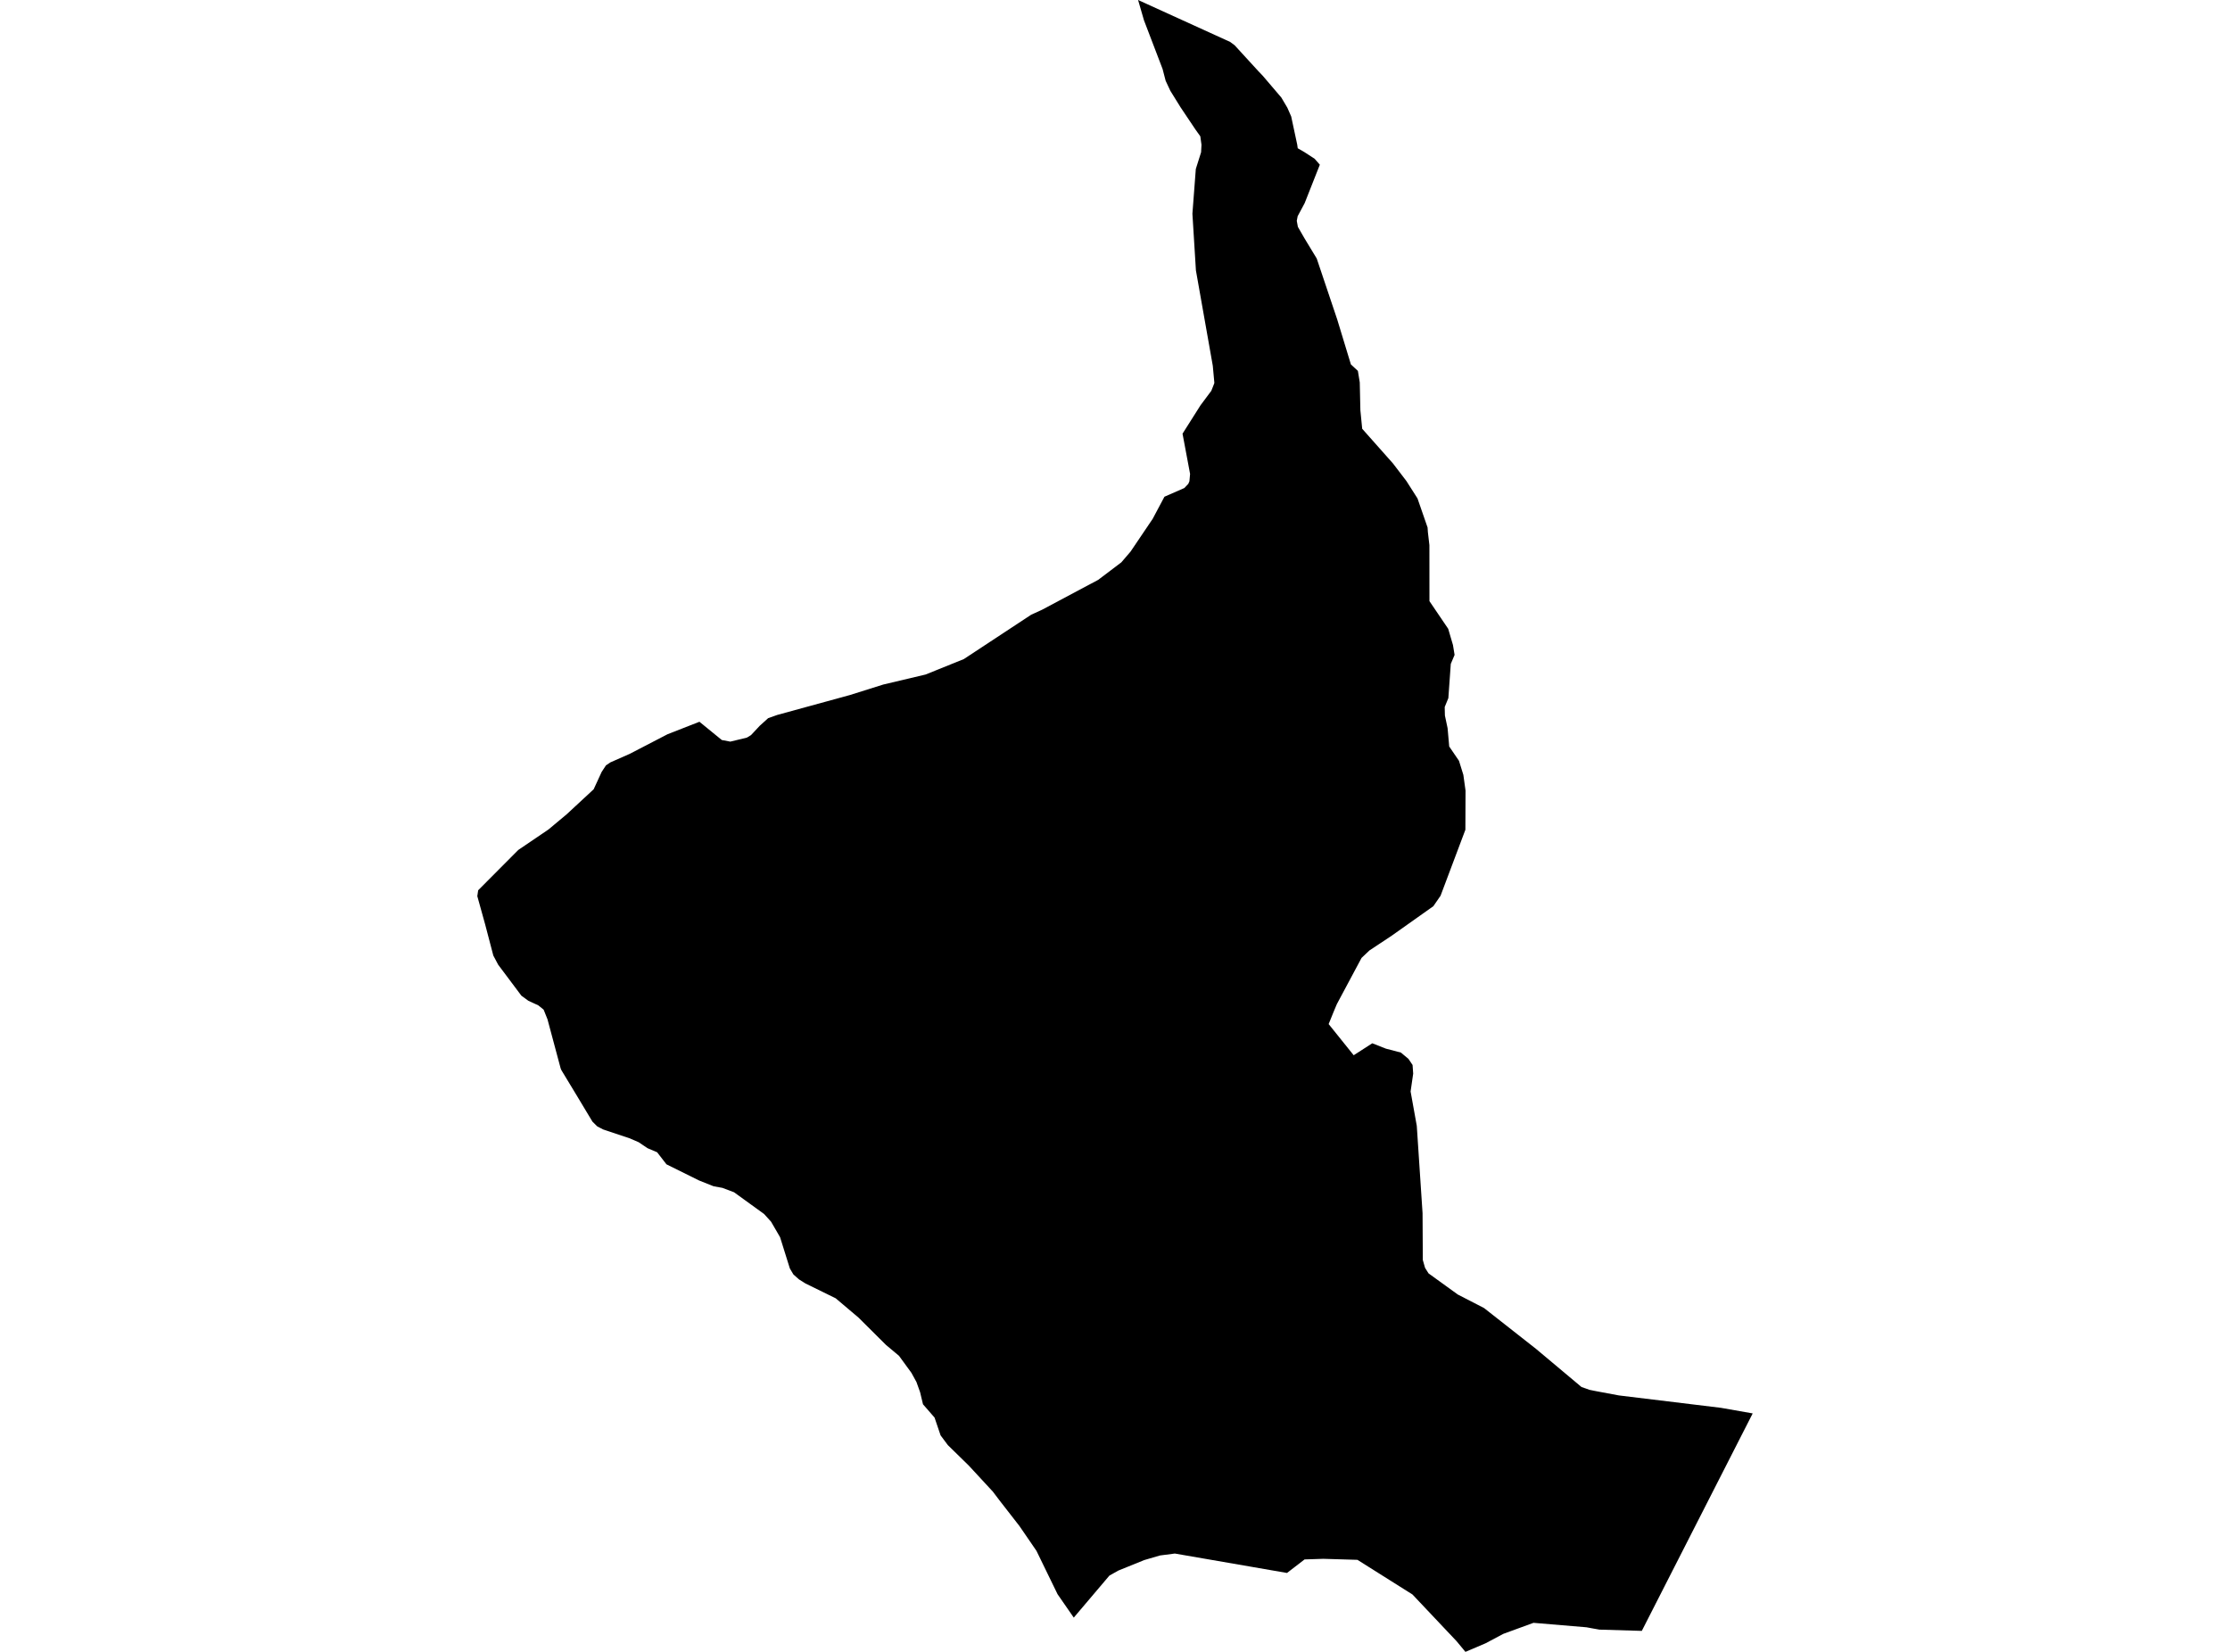 <?xml version='1.0'?>
<svg  baseProfile = 'tiny' width = '540' height = '400' stroke-linecap = 'round' stroke-linejoin = 'round' version='1.1' xmlns='http://www.w3.org/2000/svg'>
<path id='2905201001' title='2905201001'  d='M 397.567 394.919 387.295 394.612 385.908 394.367 384.166 394.048 371.341 392.968 364.051 395.631 359.731 397.926 354.859 400 352.711 397.41 342.034 386.107 328.706 377.713 320.434 377.468 315.906 377.615 311.647 380.892 303.154 379.419 284.488 376.191 280.892 376.658 277.075 377.774 270.804 380.315 268.644 381.53 260.016 391.704 256.089 386.034 250.984 375.541 246.86 369.527 242 363.28 240.442 361.219 234.6 354.898 229.519 349.928 227.764 347.572 226.304 343.264 223.505 340.048 222.806 337.128 221.922 334.661 220.707 332.439 217.688 328.304 214.559 325.69 207.882 319.05 202.372 314.387 195.045 310.791 193.462 309.797 192.124 308.606 191.265 307.158 188.897 299.586 186.712 295.83 185.019 293.965 177.741 288.7 174.943 287.645 172.795 287.252 169.31 285.865 161.382 281.938 159.123 279.017 156.804 278.035 154.632 276.575 152.374 275.605 146.041 273.494 144.617 272.746 143.464 271.604 139.463 264.953 135.928 259.111 135.769 258.73 132.578 246.826 131.645 244.494 130.357 243.451 127.939 242.334 126.257 241.107 120.637 233.608 119.458 231.387 117.483 223.852 115.58 217.004 115.789 215.58 125.497 205.823 132.823 200.853 137.217 197.183 143.758 191.121 145.697 186.911 146.74 185.328 147.796 184.616 152.472 182.555 161.652 177.793 169.371 174.774 174.783 179.192 176.845 179.585 180.858 178.615 181.865 178.001 183.963 175.756 186.013 173.902 188.234 173.117 205.796 168.306 213.871 165.766 224.131 163.336 233.397 159.593 249.707 148.854 252.309 147.664 265.932 140.411 271.528 136.176 273.762 133.575 279.125 125.634 281.972 120.283 286.795 118.173 287.752 117.166 288.022 116.528 288.182 114.761 286.353 105.016 290.722 98.119 293.324 94.634 293.925 93.112 294.06 92.719 293.68 88.571 289.593 65.474 288.746 51.753 289.569 40.917 290.845 36.879 290.943 35.063 290.661 33.013 289.495 31.381 285.875 25.981 283.396 21.98 282.266 19.562 281.518 16.691 277.014 4.909 275.59 0 297.877 10.149 298.969 10.959 304.713 17.231 305.768 18.335 310.272 23.612 311.733 26.079 312.666 28.202 314.126 35.026 314.249 35.897 315.881 36.842 318.348 38.45 319.6 39.886 315.918 49.213 314.236 52.343 314.016 53.472 314.286 54.932 315.869 57.681 318.851 62.602 323.809 77.354 327.123 88.24 328.816 89.811 329.27 92.597 329.418 99.334 329.859 103.826 337.309 112.22 340.573 116.491 343.249 120.688 345.691 127.733 345.765 128.85 346.133 132.016 346.145 145.565 350.686 152.266 351.84 156.193 352.232 158.586 351.312 160.758 350.723 169.042 349.839 171.202 349.888 173.264 350.539 176.332 350.931 180.763 353.3 184.236 354.356 187.635 354.883 191.44 354.846 200.927 348.833 216.905 347.09 219.434 337.027 226.564 331.602 230.16 329.7 231.964 323.723 243.144 322.975 244.924 321.735 247.98 327.798 255.527 332.302 252.631 335.603 253.932 339.223 254.877 341.052 256.399 342.058 257.884 342.206 259.982 341.58 264.302 343.077 272.623 344.476 293.769 344.537 305.108 345.077 306.998 345.924 308.348 353.006 313.466 359.363 316.743 371.942 326.622 382.963 335.864 384.914 336.551 386.436 336.858 392.008 337.901 416.749 340.908 424.42 342.258 413.706 363.268 397.567 394.919 Z' />
</svg>